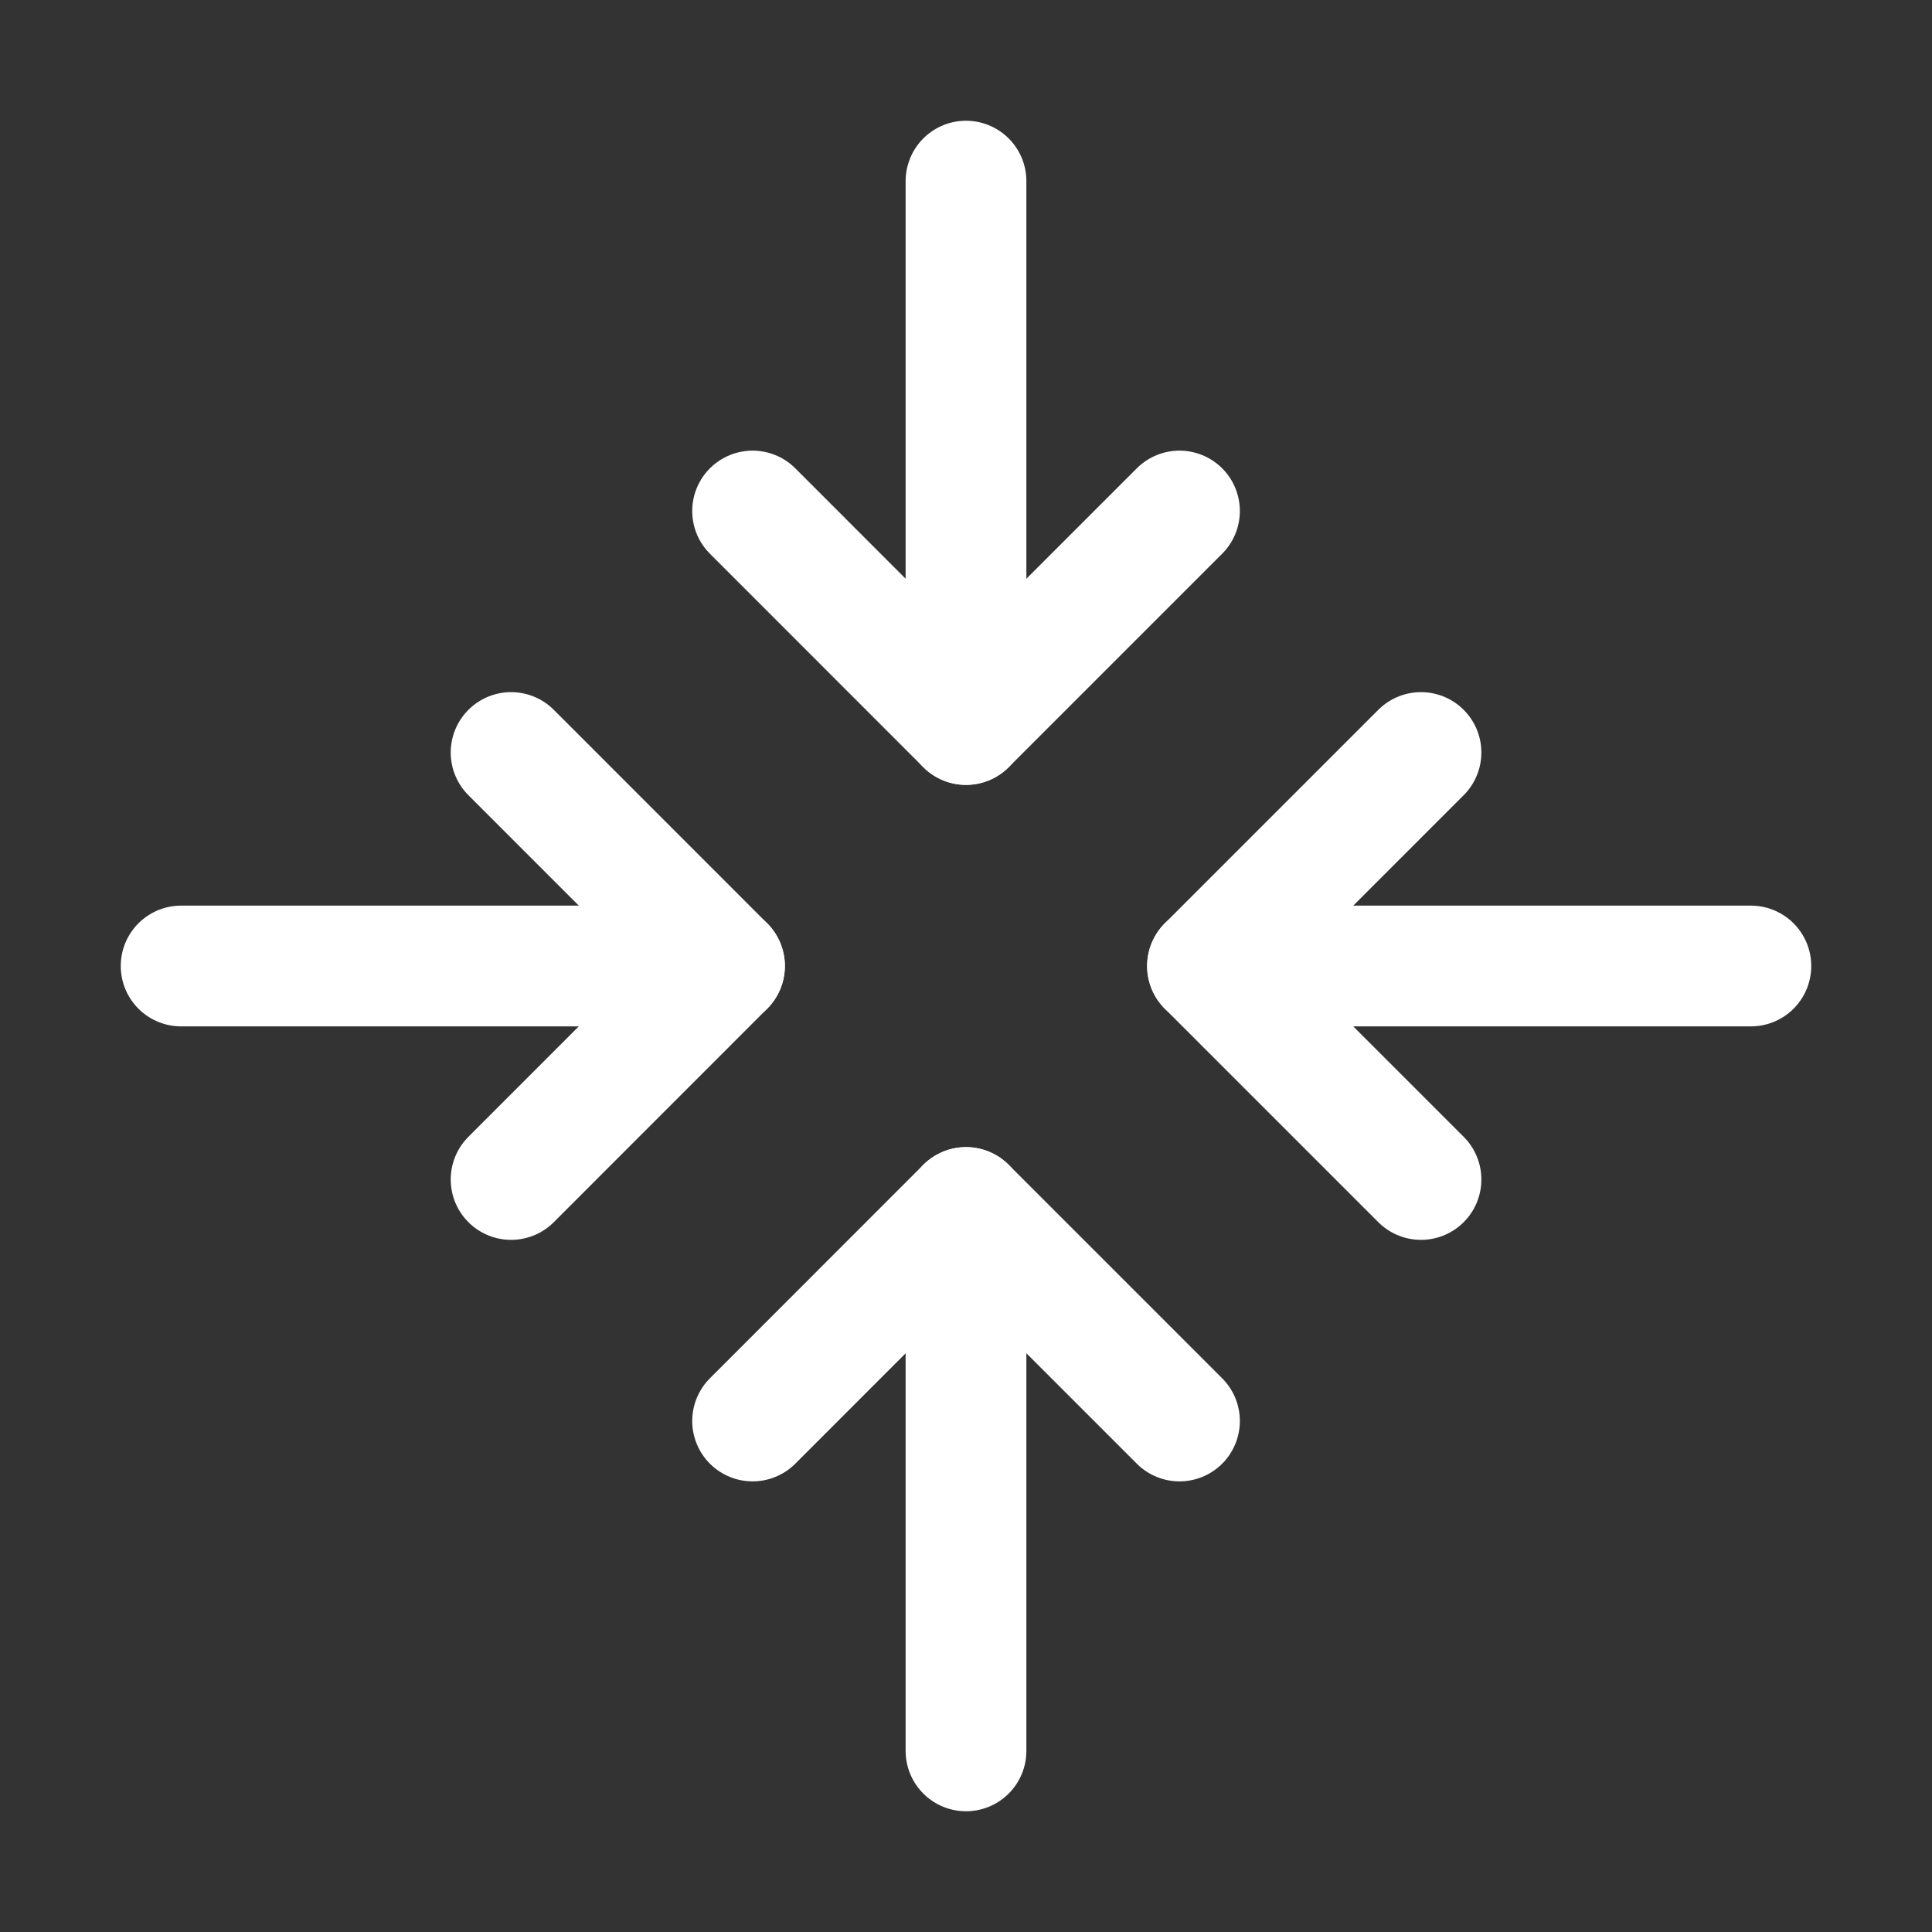<svg width="24" height="24" viewBox="0 0 24 24" fill="none" xmlns="http://www.w3.org/2000/svg">
<rect x="0" y="0" width="24" height="24" fill="#333333" stroke="none"/>
<path d="M14.652 17.652L12 15L9.349 17.652" stroke="white" stroke-width="1.5" stroke-linecap="round" stroke-linejoin="round"/>
<path d="M12 21.75V15" stroke="white" stroke-width="1.5" stroke-linecap="round" stroke-linejoin="round"/>
<path d="M9.349 6.348L12 9L14.652 6.348" stroke="white" stroke-width="1.5" stroke-linecap="round" stroke-linejoin="round"/>
<path d="M12 2.25V9" stroke="white" stroke-width="1.5" stroke-linecap="round" stroke-linejoin="round"/>
<path d="M6.349 14.652L9 12L6.349 9.348" stroke="white" stroke-width="1.5" stroke-linecap="round" stroke-linejoin="round"/>
<path d="M2.25 12H9" stroke="white" stroke-width="1.5" stroke-linecap="round" stroke-linejoin="round"/>
<path d="M17.652 9.348L15 12L17.652 14.652" stroke="white" stroke-width="1.5" stroke-linecap="round" stroke-linejoin="round"/>
<path d="M21.75 12H15" stroke="white" stroke-width="1.5" stroke-linecap="round" stroke-linejoin="round"/>
</svg>
